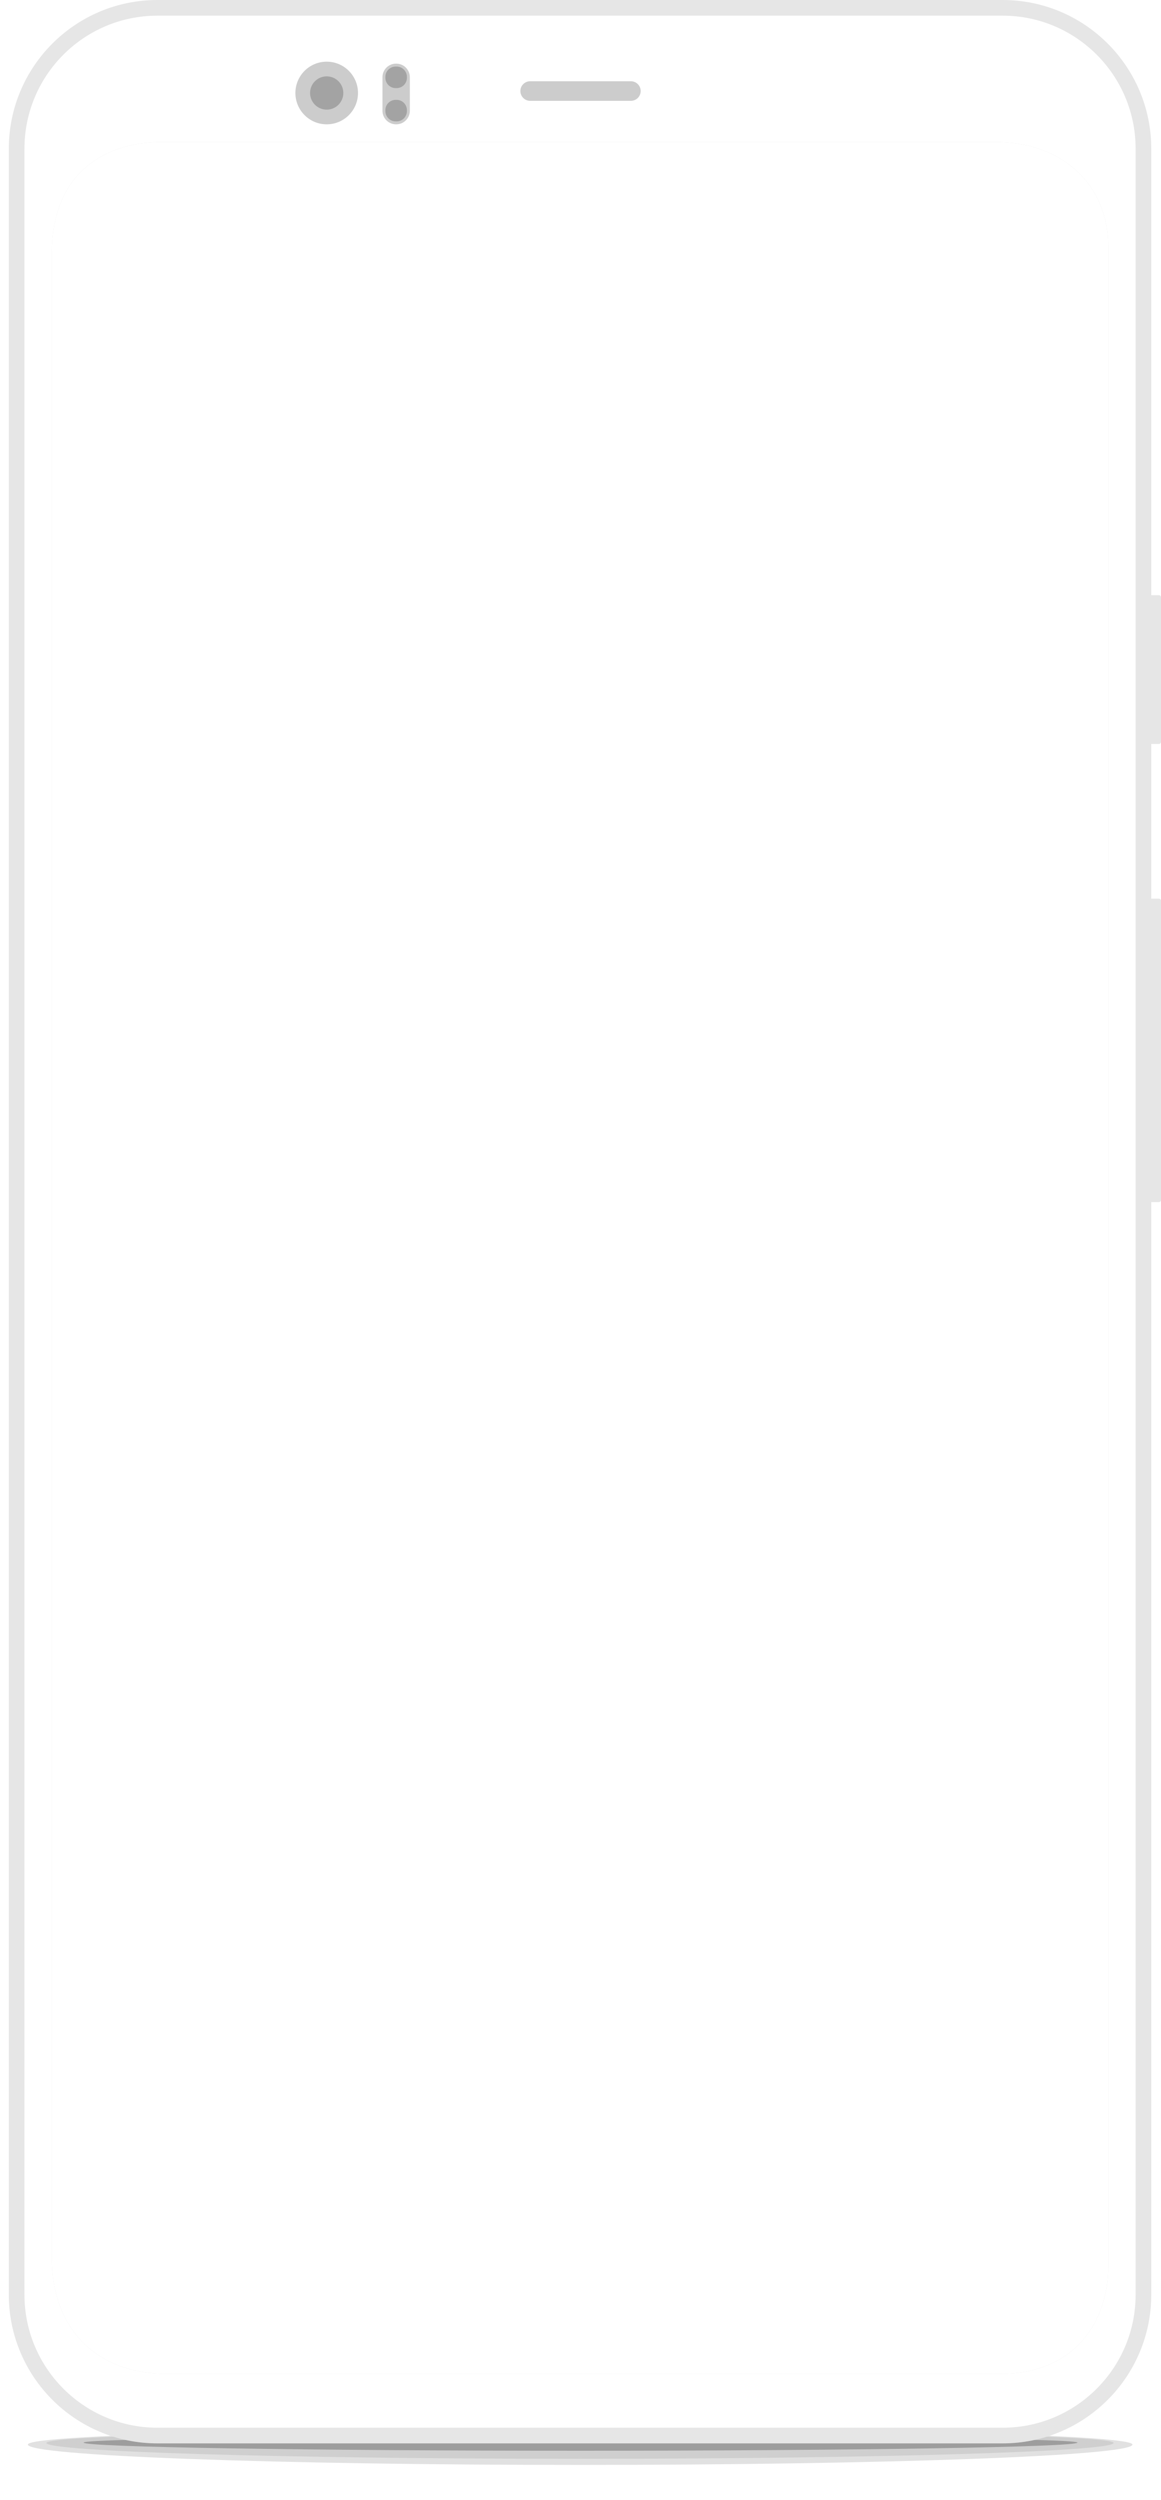 <?xml version="1.0" encoding="UTF-8" standalone="no"?>
<!DOCTYPE svg PUBLIC "-//W3C//DTD SVG 1.1//EN" "http://www.w3.org/Graphics/SVG/1.1/DTD/svg11.dtd">
<svg width="100%" height="100%" viewBox="0 0 4946 10642" version="1.1" xmlns="http://www.w3.org/2000/svg" xmlns:xlink="http://www.w3.org/1999/xlink" xml:space="preserve" xmlns:serif="http://www.serif.com/" style="fill-rule:evenodd;clip-rule:evenodd;stroke-linejoin:round;stroke-miterlimit:2;">
    <g transform="matrix(4.167,0,0,4.167,0,0)">
        <g transform="matrix(1,0,0,1,9,0)">
            <g id="Page-1">
                <g id="Google-Pixel-4-Clearly-White">
                    <g id="Shadow" transform="matrix(1,0,0,1,18.745,2480.5)">
                        <g style="filter:url(#_Effect1);">
                            <g id="Outer-Shadow" opacity="0.12">
                                <path id="path-1" d="M565.376,37.504C877.213,37.504 1130.01,28.189 1130.01,16.699C1130.01,5.208 783.757,0 565.376,0C346.995,-0 0.746,5.208 0.746,16.699C0.746,28.189 253.54,37.504 565.376,37.504Z"/>
                            </g>
                        </g>
                        <g style="filter:url(#_Effect2);">
                            <g id="Middle-Shadow" opacity="0.08">
                                <path id="path-3" d="M565.255,31.253C866.532,31.253 1110.76,23.987 1110.76,15.025C1110.76,6.063 776.241,2 565.255,2C354.269,2 19.746,6.063 19.746,15.025C19.746,23.987 263.979,31.253 565.255,31.253Z"/>
                            </g>
                        </g>
                        <g style="filter:url(#_Effect3);">
                            <g id="Inner-Shadow" opacity="0.24">
                                <path id="path-5" d="M565.763,23.001C846.333,23.001 1073.78,19.276 1073.78,14.679C1073.78,10.083 762.248,8 565.763,8C369.278,8 57.746,10.083 57.746,14.679C57.746,19.276 285.193,23.001 565.763,23.001Z"/>
                            </g>
                        </g>
                    </g>
                    <g id="Device">
                        <g id="Combined-Shape">
                            <path id="path-7" d="M1016,0C1099.95,-0 1168,68.053 1168,152L1168,608L1175.75,608C1176.99,608 1178,609.007 1178,610.25L1178,757.75C1178,758.993 1176.99,760 1175.75,760L1168,760L1168,918L1175.75,918C1176.99,918 1178,919.007 1178,920.25L1178,1225.75C1178,1226.99 1176.99,1228 1175.75,1228L1168,1228L1168,2344C1168,2427.95 1099.95,2496 1016,2496L152,2496C68.053,2496 -0,2427.95 0,2344L0,152C-0,68.053 68.053,0 152,0L1016,0ZM1007.85,145L154.046,145C92.684,146.334 44,180.988 44,259.072L44,2306.5C44,2379.25 89.713,2425 161.75,2425L1013.55,2425C1091.3,2425 1124,2369.66 1124,2315.59L1124,251.306C1124,192.792 1081.47,145 1007.85,145Z" style="fill:white;"/>
                            <path id="path-71" serif:id="path-7" d="M1016,0C1099.95,-0 1168,68.053 1168,152L1168,608L1175.75,608C1176.99,608 1178,609.007 1178,610.25L1178,757.75C1178,758.993 1176.99,760 1175.75,760L1168,760L1168,918L1175.75,918C1176.99,918 1178,919.007 1178,920.25L1178,1225.75C1178,1226.99 1176.99,1228 1175.75,1228L1168,1228L1168,2344C1168,2427.95 1099.95,2496 1016,2496L152,2496C68.053,2496 -0,2427.95 0,2344L0,152C-0,68.053 68.053,0 152,0L1016,0ZM1007.85,145L154.046,145C92.684,146.334 44,180.988 44,259.072L44,2306.5C44,2379.25 89.713,2425 161.75,2425L1013.55,2425C1091.3,2425 1124,2369.66 1124,2315.59L1124,251.306C1124,192.792 1081.47,145 1007.85,145Z" style="fill-opacity:0.1;"/>
                        </g>
                        <path id="Combined-Shape1" serif:id="Combined-Shape" d="M1016,16C1091.11,16 1152,76.889 1152,152L1152,2344C1152,2419.11 1091.11,2480 1016,2480L152,2480C76.889,2480 16,2419.11 16,2344L16,152C16,76.889 76.889,16 152,16L1016,16ZM1007.85,145L154.046,145C92.684,146.334 44,180.988 44,259.072L44,2306.5C44,2379.25 89.713,2425 161.75,2425L1013.55,2425C1091.3,2425 1124,2369.66 1124,2315.59L1124,251.306C1124,192.792 1081.47,145 1007.85,145Z" style="fill:white;"/>
                        <g id="Sensor" transform="matrix(1,0,0,1,382,65)">
                            <path id="Base" d="M28,13.875C28,6.217 21.783,0 14.125,0L13.875,0C6.217,0 0,6.217 0,13.875L0,48.125C0,55.783 6.217,62 13.875,62L14.125,62C21.783,62 28,55.783 28,48.125L28,13.875Z" style="fill-opacity:0.2;"/>
                            <path id="Top-Sensor" d="M25,13.5C25,7.705 20.295,3 14.5,3L13.5,3C7.705,3 3,7.705 3,13.5L3,14.5C3,20.295 7.705,25 13.5,25L14.5,25C20.295,25 25,20.295 25,14.5L25,13.5Z" style="fill-opacity:0.2;"/>
                            <path id="Bottom-Sensor" d="M25,47.5C25,41.705 20.295,37 14.5,37L13.5,37C7.705,37 3,41.705 3,47.5L3,48.5C3,54.295 7.705,59 13.5,59L14.5,59C20.295,59 25,54.295 25,48.5L25,47.5Z" style="fill-opacity:0.2;"/>
                        </g>
                        <g id="Front-Camera" transform="matrix(1,0,0,1,293,63)">
                            <circle id="Base1" serif:id="Base" cx="32" cy="32" r="32" style="fill-opacity:0.2;"/>
                            <circle id="Ring" cx="32" cy="32" r="17" style="fill-opacity:0.2;"/>
                        </g>
                        <path id="Speaker" d="M646,93C646,87.481 641.519,83 636,83L533,83C527.481,83 523,87.481 523,93C523,98.519 527.481,103 533,103L636,103C641.519,103 646,98.519 646,93Z" style="fill-opacity:0.2;"/>
                    </g>
                </g>
            </g>
        </g>
    </g>
    <defs>
        <filter id="_Effect1" filterUnits="userSpaceOnUse" x="-101.254" y="-102" width="1333.26" height="241.504">
            <feGaussianBlur in="SourceGraphic" stdDeviation="17"/>
        </filter>
        <filter id="_Effect2" filterUnits="userSpaceOnUse" x="-22.254" y="-40" width="1175.02" height="113.253">
            <feGaussianBlur in="SourceGraphic" stdDeviation="7"/>
        </filter>
        <filter id="_Effect3" filterUnits="userSpaceOnUse" x="33.746" y="-16" width="1064.03" height="63.002">
            <feGaussianBlur in="SourceGraphic" stdDeviation="4"/>
        </filter>
    </defs>
</svg>

